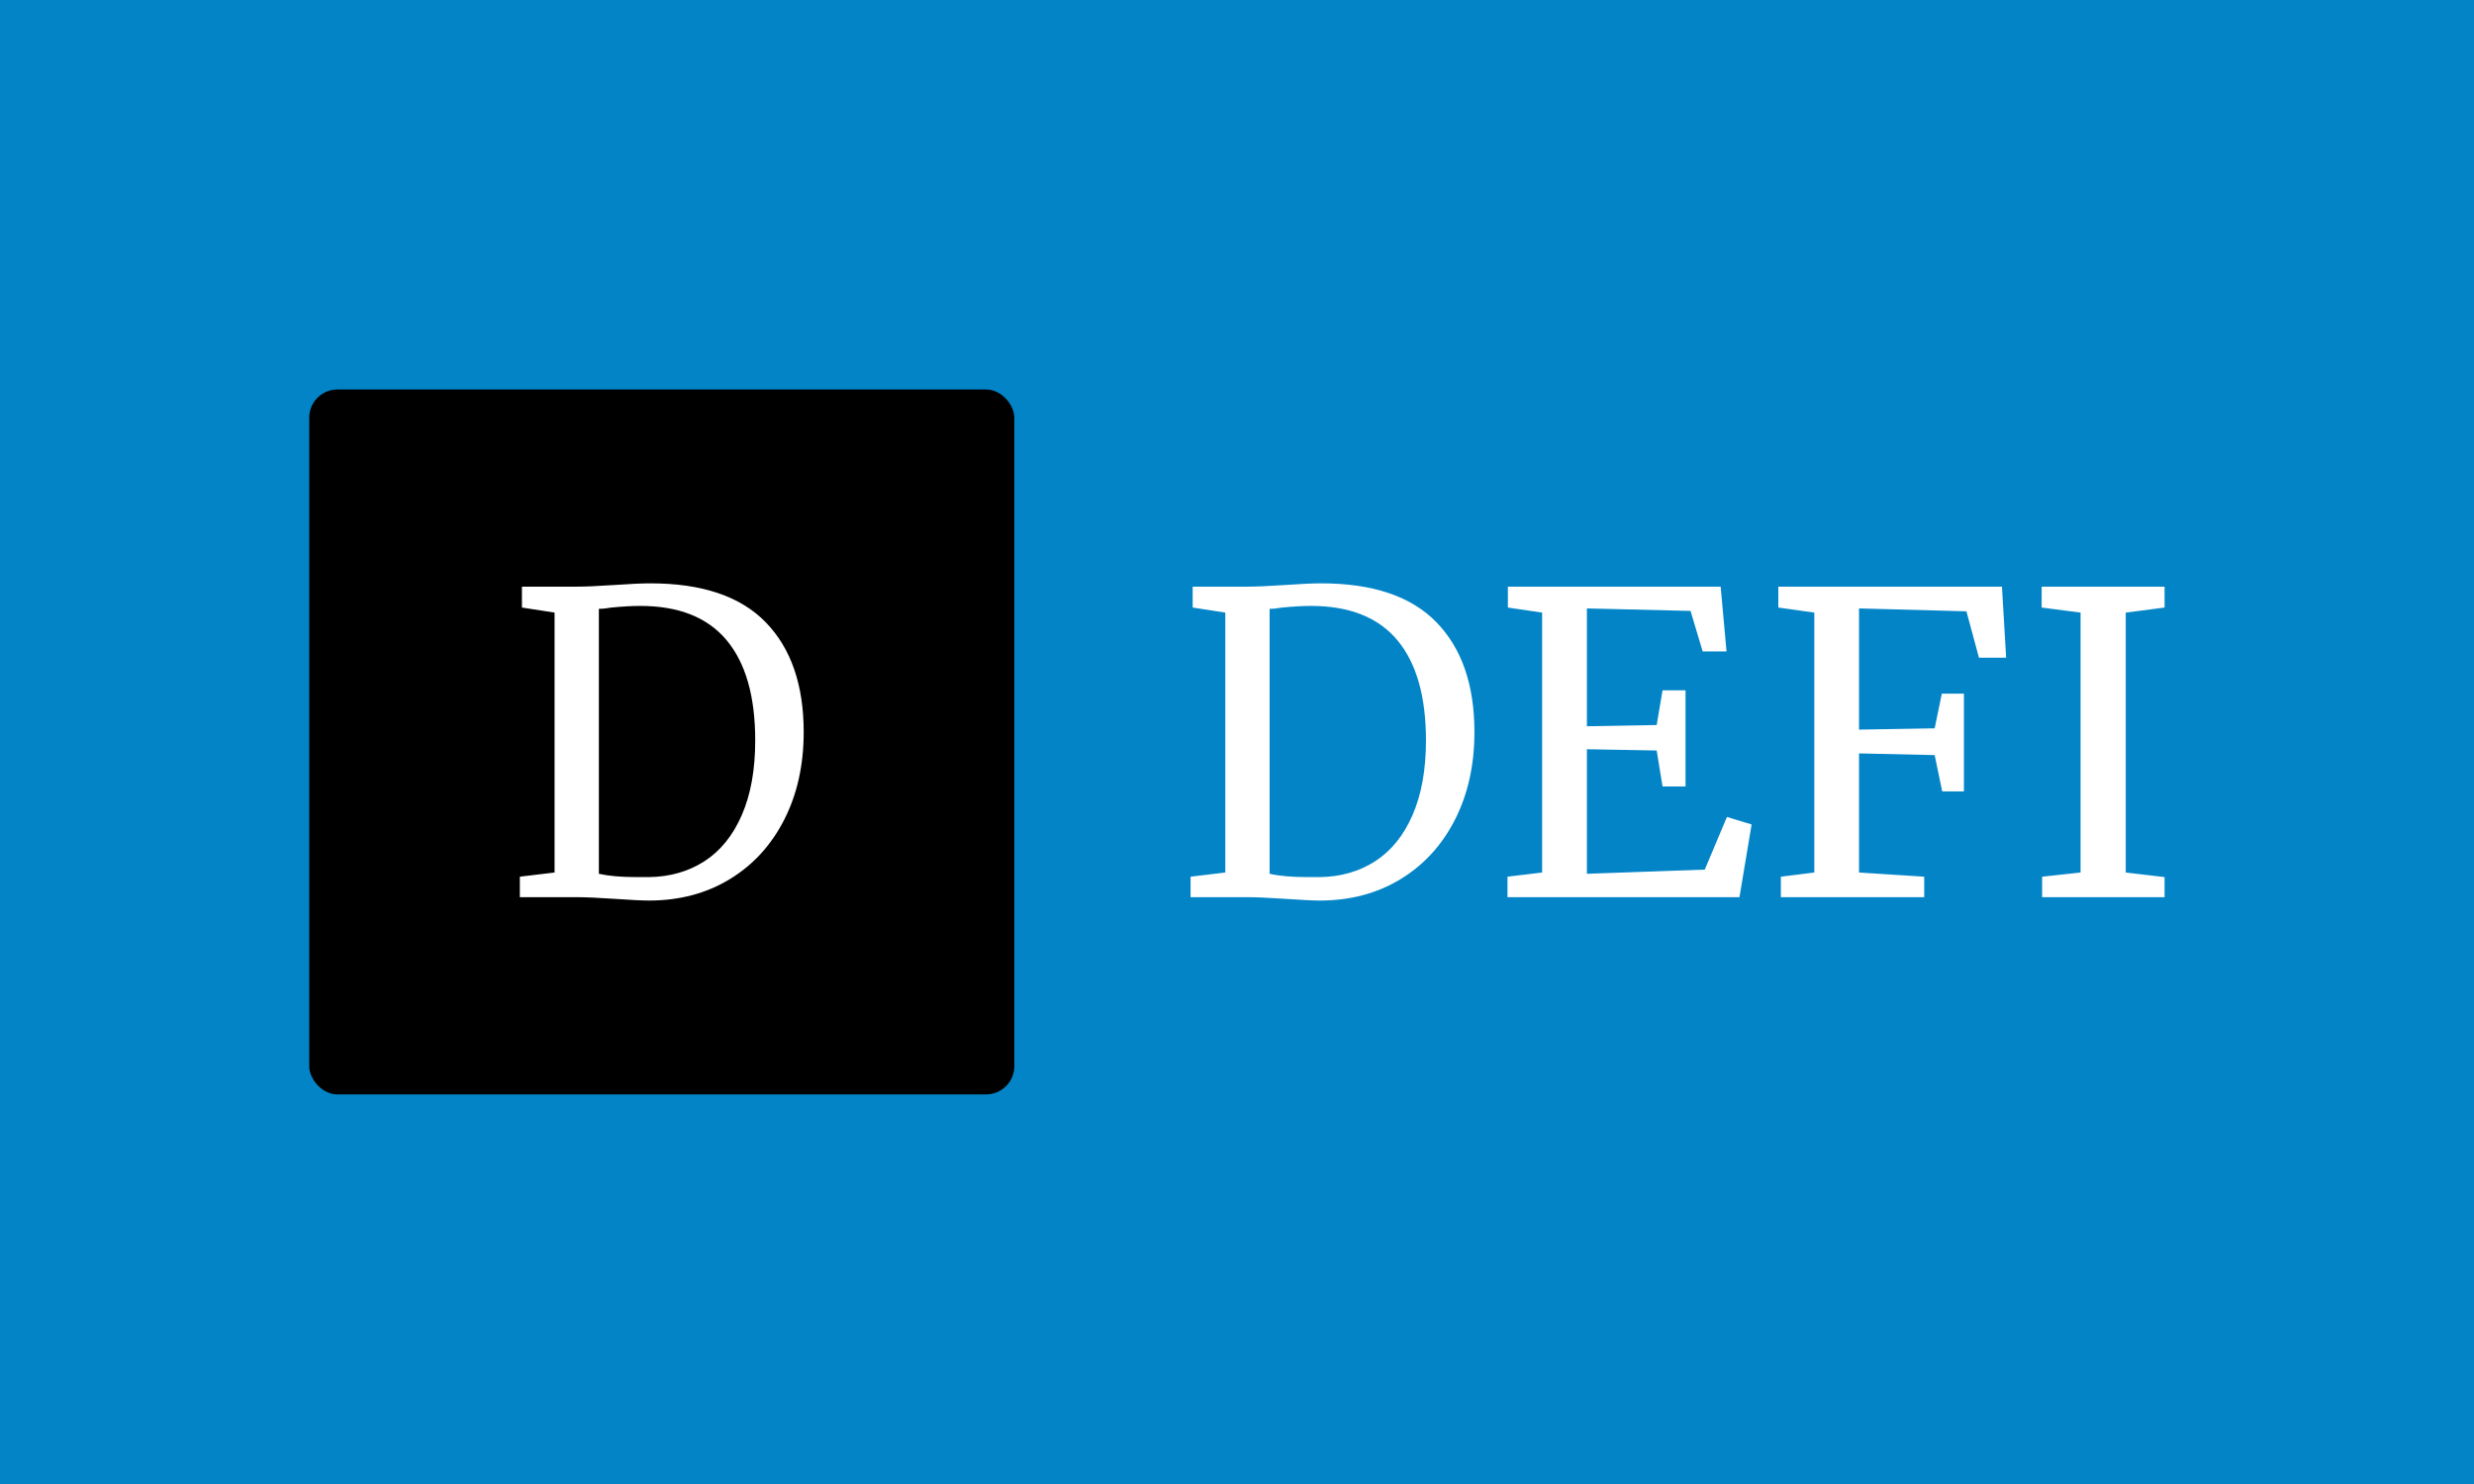 <svg xmlns="http://www.w3.org/2000/svg" version="1.1" xmlns:xlink="http://www.w3.org/1999/xlink" xmlns:svgjs="http://svgjs.dev/svgjs" width="100%" height="100%" viewBox="0 0 1000 600"><rect width="1000" height="600" x="0" y="0" fill="#0284c7"/><g><rect width="333.333" height="333.333" rx="13.333" ry="13.333" y="168.41" fill="#E2V144" transform="matrix(0.855,0,0,0.855,0,13.487)" x="146.187"/><path d="M262.172 396.819L262.172 273.91L246.747 271.522L246.747 261.641L272.63 261.641Q278.778 261.641 290.224 260.872L290.224 260.872Q301.697 260.076 307.433 260.076L307.433 260.076Q344.185 260.076 362.053 278.548Q379.949 297.02 379.949 330.424L379.949 330.424Q379.949 353.754 370.754 371.815Q361.559 389.902 344.981 399.976Q328.376 410.076 306.829 410.076L306.829 410.076Q302.081 410.076 290.635 409.28L290.635 409.28Q278.778 408.484 272.849 408.484L272.849 408.484L245.759 408.484L245.759 398.795L262.172 396.819ZM283.115 397.423Q290.031 398.987 300.901 398.987L300.901 398.987L306.829 398.987Q321.651 398.795 333.014 391.494Q344.377 384.166 350.69 369.646Q357.031 355.127 357.031 334.376L357.031 334.376Q357.031 303.141 343.499 286.947Q329.94 270.753 302.685 270.753L302.685 270.753Q296.948 270.753 289.043 271.522L289.043 271.522Q285.695 272.126 283.115 272.126L283.115 272.126L283.115 397.423Z " fill="#ffffff" transform="matrix(0.855,0,0,0.855,0,13.487)"/><path d="M579.268 396.819L579.268 273.91L563.842 271.522L563.842 261.641L589.725 261.641Q595.873 261.641 607.319 260.872L607.319 260.872Q618.792 260.076 624.528 260.076L624.528 260.076Q661.28 260.076 679.149 278.548Q697.044 297.02 697.044 330.424L697.044 330.424Q697.044 353.754 687.849 371.815Q678.655 389.902 662.076 399.976Q645.471 410.076 623.924 410.076L623.924 410.076Q619.176 410.076 607.73 409.28L607.73 409.28Q595.873 408.484 589.945 408.484L589.945 408.484L562.854 408.484L562.854 398.795L579.268 396.819ZM600.21 397.423Q607.127 398.987 617.996 398.987L617.996 398.987L623.924 398.987Q638.746 398.795 650.109 391.494Q661.472 384.166 667.785 369.646Q674.126 355.127 674.126 334.376L674.126 334.376Q674.126 303.141 660.594 286.947Q647.035 270.753 619.78 270.753L619.78 270.753Q614.043 270.753 606.139 271.522L606.139 271.522Q602.79 272.126 600.21 272.126L600.21 272.126L600.21 397.423ZM729.048 396.819L729.048 273.91L712.854 271.522L712.854 261.641L813.449 261.641L816.221 292.272L804.94 292.272L799.203 273.114L750.21 271.934L750.21 327.652L783.202 327.075L785.974 310.662L796.843 310.662L796.843 356.115L785.974 356.115L783.202 339.125L750.21 338.521L750.21 397.423L805.928 395.447L816.413 370.552L828.078 374.093L822.342 408.484L712.662 408.484L712.662 398.795L729.048 396.819ZM857.721 396.819L857.721 273.91L840.704 271.522L840.704 261.641L946.431 261.641L948.408 295.236L935.562 295.236L929.634 273.306L878.856 271.934L878.856 329.244L914.62 328.64L917.996 312.254L928.453 312.254L928.453 358.475L918.188 358.475L914.62 341.293L878.856 340.497L878.856 396.819L909.679 398.795L909.679 408.484L841.912 408.484L841.912 398.795L857.721 396.819ZM983.595 396.819L983.595 273.91L965.205 271.522L965.205 261.641L1023.311 261.641L1023.311 271.522L1004.949 273.91L1004.949 396.819L1023.311 398.987L1023.311 408.484L965.425 408.484L965.425 398.795L983.595 396.819Z " fill="#ffffff" transform="matrix(0.855,0,0,0.855,0,13.487)"/></g></svg>